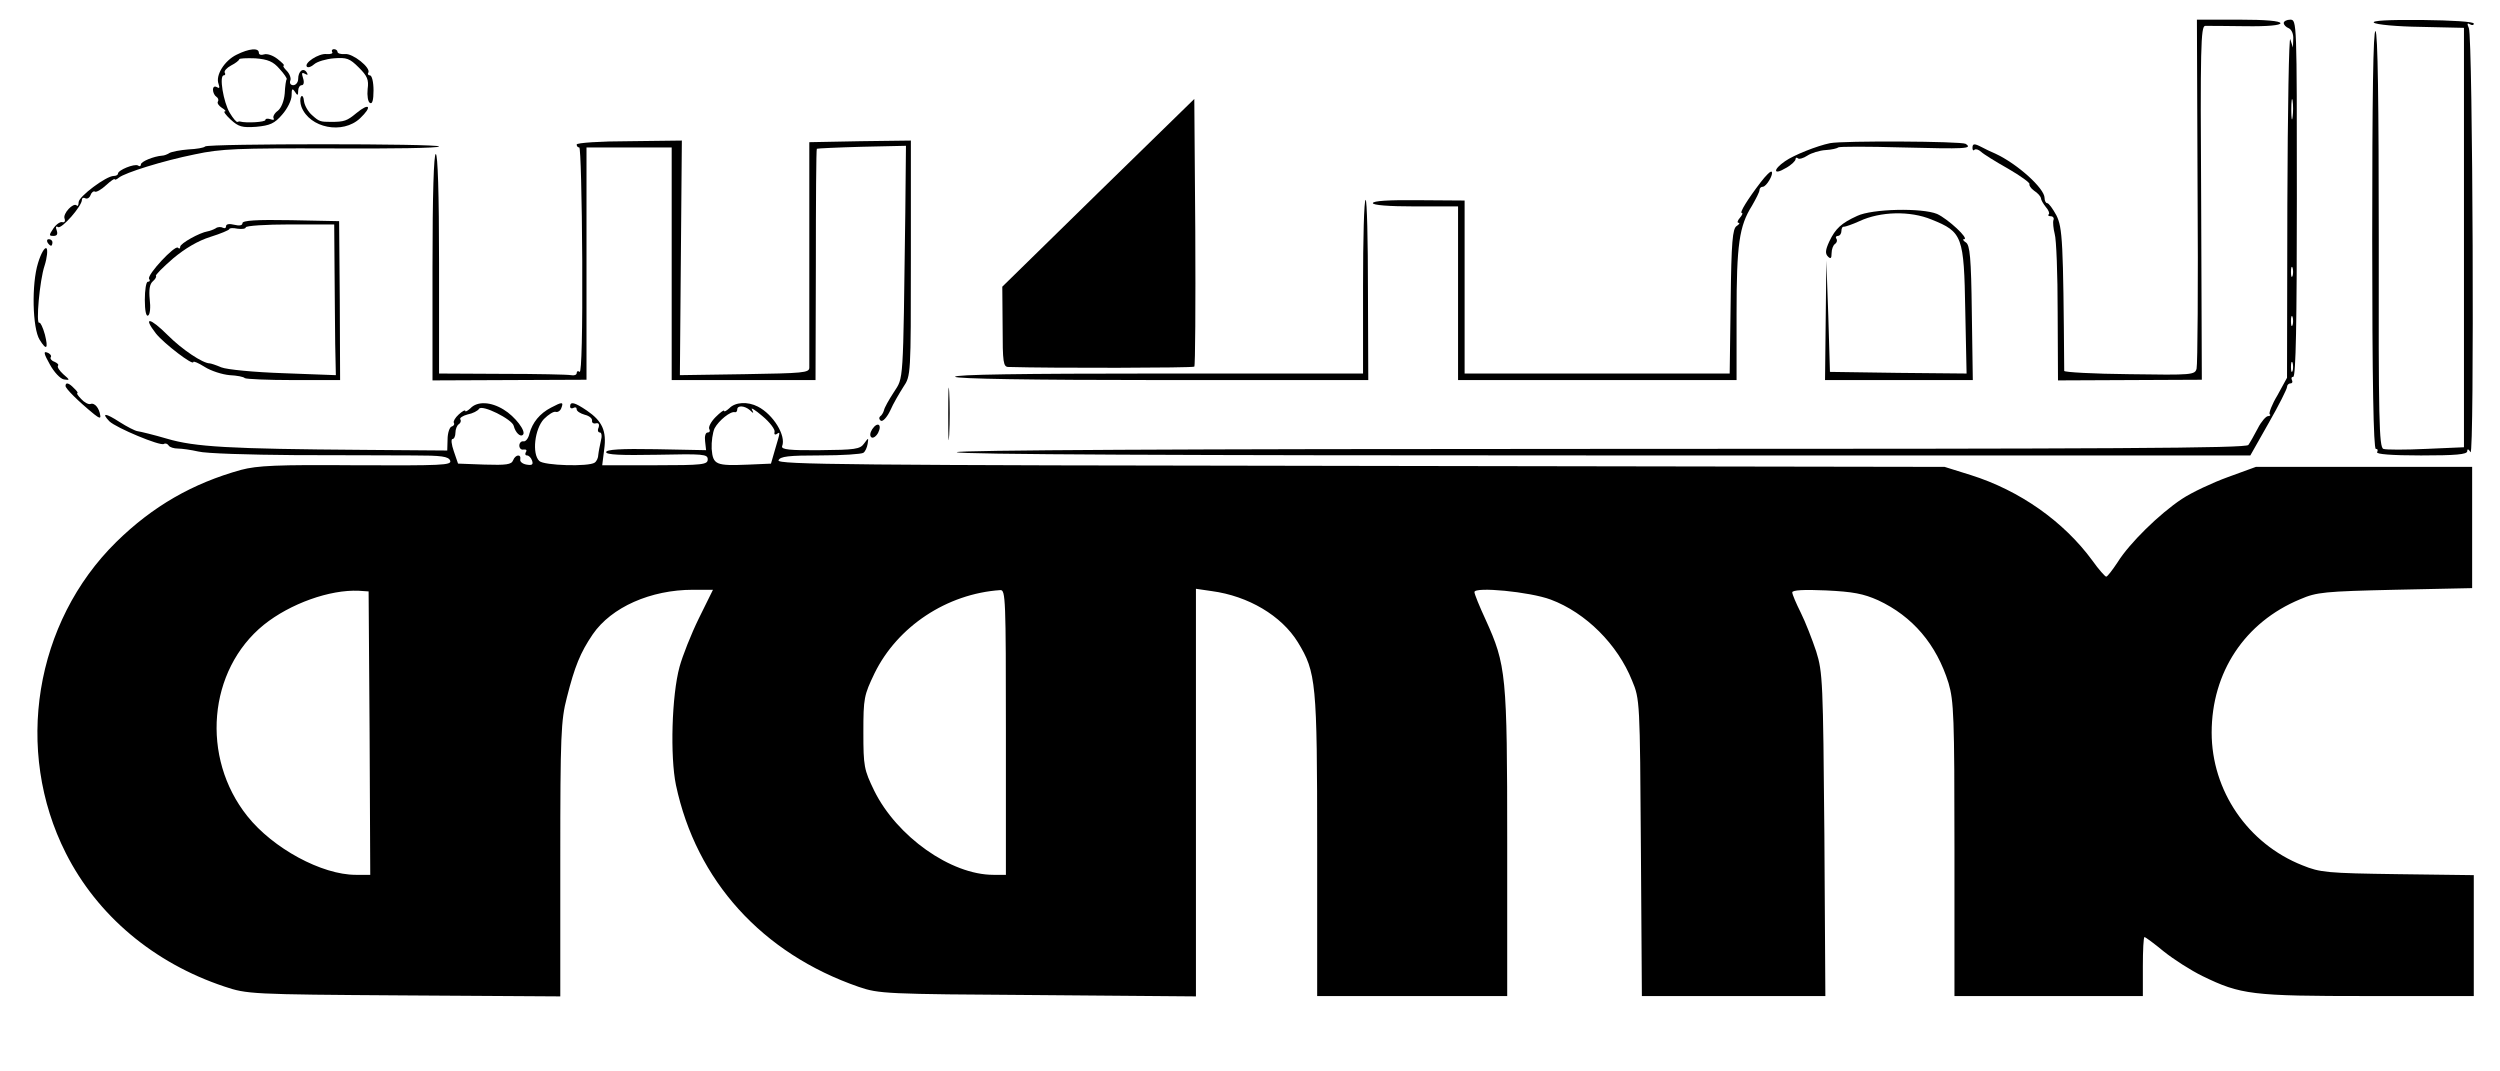<?xml version="1.0" standalone="no"?>
<!DOCTYPE svg PUBLIC "-//W3C//DTD SVG 20010904//EN"
 "http://www.w3.org/TR/2001/REC-SVG-20010904/DTD/svg10.dtd">
<svg version="1.0" xmlns="http://www.w3.org/2000/svg"
 width="763pt" height="327pt" viewBox="0 0 763 327"
 preserveAspectRatio="xMidYMid meet">

<g transform="translate(0,327) scale(0.1,-0.1)"
fill="#000000" stroke="none">
<path d="M6707 2688 c2 -288 0 -532 -3 -543 -5 -19 -12 -20 -205 -17 -109 1
-199 6 -199 10 -3 395 -5 437 -24 475 -11 20 -23 37 -28 37 -4 0 -8 7 -8 16 0
29 -83 104 -150 135 -14 6 -33 15 -42 20 -23 12 -28 11 -28 -3 0 -6 3 -9 6 -5
4 3 12 1 20 -6 7 -7 44 -30 83 -52 38 -22 67 -43 65 -47 -2 -3 4 -13 14 -20
11 -7 20 -17 21 -23 0 -5 7 -17 15 -27 8 -9 12 -19 9 -22 -4 -3 -1 -6 6 -6 7
0 11 -6 8 -12 -2 -7 0 -26 4 -42 5 -16 9 -123 9 -238 l1 -209 220 1 219 1 -2
540 c-3 473 -1 539 12 540 8 0 63 0 123 -1 69 -1 107 3 107 9 0 7 -45 11 -127
11 l-128 0 2 -522z"/>
<path d="M6970 3200 c0 -6 7 -13 15 -16 9 -4 15 -18 14 -33 l-1 -26 -8 25 c-4
14 -8 -213 -9 -504 l-1 -529 -29 -53 c-17 -28 -27 -55 -24 -58 4 -3 1 -6 -5
-6 -6 0 -21 -17 -31 -37 -11 -21 -24 -44 -29 -51 -7 -10 -406 -12 -1975 -12
-1295 0 -1967 -4 -1967 -10 0 -7 675 -10 1974 -10 l1974 0 56 99 c31 54 56
104 56 110 0 6 5 11 11 11 5 0 7 5 4 10 -3 6 -1 10 4 10 8 0 11 168 11 545 0
538 0 545 -20 545 -11 0 -20 -5 -20 -10z m27 -287 c-2 -16 -4 -5 -4 22 0 28 2
40 4 28 2 -13 2 -35 0 -50z m0 -485 c-3 -7 -5 -2 -5 12 0 14 2 19 5 13 2 -7 2
-19 0 -25z m0 -150 c-3 -7 -5 -2 -5 12 0 14 2 19 5 13 2 -7 2 -19 0 -25z m0
-140 c-3 -7 -5 -2 -5 12 0 14 2 19 5 13 2 -7 2 -19 0 -25z"/>
<path d="M7245 3201 c6 -6 70 -12 143 -13 l132 -3 0 -640 0 -640 -115 -5 c-64
-3 -123 -3 -131 0 -13 5 -15 90 -14 637 0 422 -3 634 -10 638 -7 4 -10 -198
-10 -634 0 -433 4 -641 11 -641 6 0 7 -4 4 -10 -4 -6 43 -10 134 -10 106 0
141 3 141 13 0 8 4 7 10 -3 12 -18 7 1265 -5 1294 -6 14 -5 17 3 12 7 -4 12
-3 12 2 0 6 -67 10 -157 11 -106 1 -154 -2 -148 -8z"/>
<path d="M722 3103 c-37 -18 -65 -63 -55 -89 4 -12 3 -15 -5 -10 -7 4 -12 1
-12 -8 0 -8 5 -18 10 -21 6 -4 8 -10 5 -15 -3 -5 3 -13 12 -19 10 -6 14 -11 9
-11 -5 0 3 -11 18 -25 24 -22 35 -25 78 -22 42 4 56 10 79 37 16 18 29 44 29
59 0 20 2 23 10 11 8 -13 10 -12 10 3 0 9 5 17 11 17 6 0 8 9 4 21 -5 16 -4
19 5 14 9 -5 11 -4 6 4 -10 16 -26 4 -26 -20 0 -10 -7 -19 -15 -19 -8 0 -12 6
-9 14 3 7 -2 21 -11 30 -9 9 -13 16 -9 16 4 0 -5 9 -19 20 -14 11 -32 17 -41
14 -9 -3 -16 -1 -16 5 0 16 -30 13 -68 -6z m131 -43 c14 -15 24 -30 22 -32 -2
-1 -5 -21 -6 -43 -2 -24 -11 -45 -21 -53 -10 -7 -16 -18 -13 -23 3 -5 -1 -6
-9 -3 -9 3 -16 2 -16 -2 0 -7 -59 -10 -77 -5 -2 1 -5 0 -8 -1 -3 -2 -14 11
-24 28 -19 32 -33 114 -18 114 4 0 6 4 3 8 -3 5 6 15 19 22 14 7 25 16 25 19
0 3 22 4 49 3 39 -3 55 -10 74 -32z"/>
<path d="M1014 3111 c3 -4 -5 -7 -17 -6 -24 3 -71 -28 -60 -39 4 -3 13 0 22 8
9 8 36 16 60 18 39 3 48 0 76 -28 26 -26 31 -37 27 -66 -2 -20 1 -39 7 -42 7
-5 11 8 11 38 0 26 -5 46 -11 46 -5 0 -8 4 -5 8 9 15 -48 60 -71 57 -13 -1
-23 2 -23 7 0 4 -5 8 -11 8 -5 0 -8 -4 -5 -9z"/>
<path d="M919 2975 c-4 -5 -3 -20 1 -31 25 -65 126 -85 179 -35 38 36 29 49
-11 16 -29 -24 -37 -27 -78 -27 -32 0 -36 1 -57 20 -12 10 -23 29 -25 42 -1
14 -6 21 -9 15z"/>
<path d="M3352 2682 l-293 -287 1 -122 c0 -110 2 -123 18 -123 136 -4 562 -3
567 1 3 3 4 188 3 412 l-3 405 -293 -286z"/>
<path d="M1760 2829 c0 -5 3 -9 8 -9 4 0 8 -155 9 -345 1 -216 -2 -343 -8
-340 -5 4 -9 2 -9 -4 0 -5 -8 -8 -17 -6 -10 2 -105 4 -210 4 l-193 1 0 335 c0
217 -4 335 -10 335 -6 0 -10 -122 -10 -345 l0 -346 235 1 235 1 0 355 0 354
130 0 130 0 0 -355 0 -355 220 0 219 0 1 352 c0 193 1 353 3 354 1 1 63 4 137
6 l135 3 -2 -205 c-7 -531 -5 -500 -35 -547 -15 -23 -29 -48 -30 -55 -2 -7 -7
-16 -12 -19 -4 -4 -3 -9 2 -13 6 -4 19 10 29 31 9 21 28 53 40 72 23 34 23 36
23 393 l0 359 -155 -2 -155 -3 0 -335 c0 -185 0 -344 0 -353 0 -16 -19 -17
-197 -20 l-198 -3 3 358 3 358 -161 -2 c-88 0 -160 -5 -160 -10z"/>
<path d="M5585 2833 c-39 -8 -110 -36 -137 -55 -38 -26 -36 -44 2 -21 17 9 30
22 30 27 0 5 3 6 7 3 3 -4 17 0 29 8 12 8 38 16 56 17 18 1 35 5 38 8 3 3 91
3 195 0 194 -5 217 -4 194 11 -14 8 -374 10 -414 2z"/>
<path d="M626 2823 c-3 -4 -27 -8 -51 -9 -25 -2 -51 -7 -58 -11 -6 -4 -16 -8
-22 -8 -26 -2 -65 -18 -65 -27 0 -5 -4 -7 -9 -3 -11 6 -61 -14 -61 -25 0 -4
-6 -7 -13 -7 -23 0 -107 -63 -107 -80 0 -9 -3 -14 -6 -10 -10 10 -43 -25 -37
-40 3 -8 0 -13 -7 -11 -6 2 -19 -7 -27 -19 -14 -21 -14 -23 0 -23 11 0 14 5
10 17 -4 10 -2 14 4 10 11 -7 73 64 73 83 0 6 5 8 10 5 6 -3 13 1 16 9 3 9 10
14 14 11 4 -2 19 6 34 20 14 13 26 21 26 18 0 -3 6 -1 13 5 19 15 133 51 232
71 79 17 130 19 418 18 180 -1 327 1 327 6 0 9 -704 9 -714 0z"/>
<path d="M5373 2713 c-39 -51 -65 -93 -57 -93 4 0 1 -7 -6 -15 -7 -8 -9 -15
-4 -15 5 0 2 -5 -6 -10 -12 -8 -16 -47 -18 -230 l-3 -220 -405 0 -404 0 0 264
0 264 -140 1 c-91 1 -140 -2 -140 -9 0 -6 47 -10 130 -10 l130 0 0 -265 0
-265 425 0 425 0 0 201 c0 213 8 269 47 331 12 21 23 42 23 48 0 5 4 10 10 10
11 0 34 39 27 46 -3 3 -18 -12 -34 -33z"/>
<path d="M4160 2395 l0 -265 -626 0 c-414 0 -623 -3 -619 -10 4 -6 226 -10
633 -10 l628 0 -1 275 c0 151 -3 275 -7 275 -5 0 -8 -119 -8 -265z"/>
<path d="M5668 2611 c-48 -22 -66 -38 -85 -78 -12 -26 -13 -37 -4 -46 8 -8 11
-6 11 10 0 12 5 25 10 28 6 4 8 11 5 16 -4 5 -1 9 4 9 6 0 11 7 11 15 0 8 3
14 8 13 4 0 25 7 47 17 64 30 155 32 220 5 95 -38 99 -51 103 -278 l4 -192
-209 2 -208 3 -5 170 -6 170 -2 -182 -2 -183 226 0 225 0 -3 205 c-2 170 -6
207 -18 215 -8 5 -11 10 -6 10 18 0 -49 62 -82 77 -46 19 -198 16 -244 -6z"/>
<path d="M740 2589 c0 -7 -9 -9 -25 -5 -15 4 -25 2 -25 -4 0 -6 -4 -8 -10 -5
-5 3 -16 3 -22 -2 -7 -4 -18 -8 -24 -9 -25 -4 -84 -37 -84 -47 0 -6 -3 -7 -7
-3 -9 9 -95 -83 -88 -95 4 -5 2 -9 -4 -9 -5 0 -9 -25 -9 -55 0 -33 4 -52 10
-48 6 3 8 25 5 49 -3 30 0 47 9 55 8 7 12 14 10 17 -3 2 21 26 52 53 37 31 76
54 114 66 32 10 58 21 58 24 0 3 11 4 25 1 14 -2 25 0 25 4 0 5 61 9 135 9
l135 0 1 -135 c0 -74 2 -178 2 -230 l2 -95 -160 6 c-89 3 -173 11 -190 18 -16
7 -32 12 -35 12 -21 0 -84 42 -127 85 -56 56 -78 59 -37 6 25 -31 114 -99 114
-87 0 4 16 -3 35 -15 19 -12 53 -23 76 -25 22 -1 43 -5 46 -9 4 -3 70 -6 149
-6 l142 0 -1 243 -2 242 -147 3 c-105 2 -148 -1 -148 -9z"/>
<path d="M145 2530 c3 -5 8 -10 11 -10 2 0 4 5 4 10 0 6 -5 10 -11 10 -5 0 -7
-4 -4 -10z"/>
<path d="M116 2467 c-20 -64 -17 -199 5 -234 21 -34 27 -28 16 16 -6 22 -14
38 -17 36 -11 -7 1 130 16 174 8 25 10 49 6 53 -5 5 -17 -15 -26 -45z"/>
<path d="M152 2158 c13 -24 32 -44 43 -46 19 -3 19 -2 -2 16 -12 11 -19 22
-16 26 3 3 -2 8 -11 12 -9 3 -14 10 -11 14 3 4 -2 11 -11 14 -12 5 -10 -4 8
-36z"/>
<path d="M2894 2005 c0 -71 1 -99 3 -62 2 37 2 96 0 130 -2 34 -3 4 -3 -68z"/>
<path d="M200 2092 c0 -8 38 -46 87 -86 15 -12 21 -14 19 -4 -3 22 -17 40 -30
35 -6 -2 -19 5 -28 15 -10 10 -15 18 -12 18 3 0 -1 7 -10 15 -16 17 -26 19
-26 7z"/>
<path d="M1436 2024 c-9 -8 -16 -12 -16 -8 0 4 -9 -1 -20 -11 -11 -10 -17 -21
-15 -25 3 -5 0 -10 -7 -12 -6 -2 -12 -20 -12 -39 l-1 -34 -255 2 c-413 3 -515
9 -600 34 -41 12 -82 22 -90 23 -8 1 -33 14 -55 28 -43 28 -57 29 -31 2 21
-20 155 -76 166 -69 5 3 11 1 15 -5 3 -5 16 -9 28 -9 12 0 40 -4 62 -9 22 -6
155 -10 295 -11 140 0 303 -1 361 -1 87 0 108 -3 113 -16 5 -14 -25 -15 -287
-14 -242 2 -302 -1 -351 -14 -148 -41 -270 -111 -381 -220 -249 -245 -313
-636 -154 -950 96 -190 268 -335 484 -407 69 -23 78 -24 548 -27 l477 -3 0
418 c0 379 2 425 20 494 24 95 41 137 79 193 57 83 177 136 306 136 l61 0 -43
-87 c-24 -49 -50 -115 -59 -148 -24 -88 -29 -274 -11 -361 62 -292 263 -514
558 -616 62 -21 79 -22 547 -25 l482 -4 0 622 0 622 48 -7 c112 -15 213 -75
263 -156 56 -92 59 -121 59 -622 l0 -458 290 0 290 0 0 466 c0 517 -3 544 -66
683 -19 41 -34 78 -34 84 0 17 169 1 233 -23 107 -40 204 -137 248 -247 24
-57 24 -63 27 -511 l3 -452 280 0 280 0 -3 493 c-4 467 -5 495 -25 559 -12 36
-33 90 -47 118 -14 28 -26 56 -26 62 0 7 35 9 103 6 83 -4 114 -10 159 -30
105 -49 178 -134 215 -253 16 -55 18 -101 18 -507 l0 -448 288 0 287 0 0 90
c0 50 2 90 5 90 3 0 30 -20 59 -44 30 -24 83 -58 118 -75 117 -57 150 -61 505
-61 l323 0 0 184 0 185 -232 3 c-216 3 -237 5 -291 27 -167 66 -277 228 -277
405 0 184 101 337 270 407 51 22 74 24 290 29 l235 5 0 185 0 185 -330 0 -330
0 -85 -31 c-47 -17 -111 -47 -141 -67 -68 -45 -160 -135 -196 -193 -16 -24
-31 -44 -35 -44 -3 0 -23 22 -42 49 -88 120 -222 214 -371 261 l-80 25 -1782
3 c-1568 2 -1782 4 -1777 17 5 12 30 15 128 15 66 0 126 4 131 8 6 4 11 16 13
27 3 20 3 20 -11 1 -12 -17 -28 -19 -134 -20 -93 -1 -119 2 -116 12 13 32 -27
97 -74 121 -31 16 -69 14 -87 -5 -9 -8 -16 -12 -16 -8 0 4 -12 -5 -26 -19 -14
-14 -23 -31 -19 -37 3 -5 1 -10 -5 -10 -7 0 -10 -12 -8 -27 l3 -27 -152 3
c-109 2 -153 -1 -153 -9 0 -8 45 -10 155 -8 142 3 155 2 155 -14 0 -16 -14
-18 -161 -18 l-161 0 6 48 c8 57 -6 87 -53 119 -37 25 -51 29 -51 12 0 -5 5
-7 10 -4 6 3 10 2 10 -4 0 -6 11 -13 25 -17 13 -3 23 -11 22 -18 -1 -6 4 -10
12 -8 8 2 11 -3 8 -13 -4 -8 -2 -15 4 -15 5 0 7 -11 3 -25 -3 -14 -7 -33 -8
-43 0 -9 -5 -20 -11 -24 -18 -13 -155 -9 -169 5 -23 22 -14 98 14 128 14 14
30 24 36 22 6 -2 14 3 17 11 8 20 3 20 -31 2 -35 -18 -57 -46 -66 -79 -3 -15
-12 -26 -19 -24 -6 1 -12 -5 -12 -13 0 -8 6 -14 13 -12 8 1 11 -2 7 -8 -3 -5
-2 -10 3 -10 6 0 13 -7 16 -16 4 -12 0 -15 -17 -12 -12 2 -21 9 -19 16 3 17
-15 15 -22 -3 -5 -13 -21 -15 -87 -13 l-81 3 -13 38 c-7 20 -9 37 -4 37 5 0 9
9 9 19 0 11 5 23 10 26 6 4 8 10 5 15 -3 4 7 11 22 15 16 3 31 11 35 17 8 15
102 -32 106 -52 5 -20 20 -35 28 -27 11 10 -24 56 -59 77 -39 24 -80 26 -101
4z m853 -6 c11 -11 12 -10 6 2 -5 8 10 -1 32 -20 23 -19 39 -41 37 -48 -2 -7
1 -10 6 -7 12 8 12 9 -4 -45 l-13 -45 -69 -3 c-99 -4 -108 -1 -112 48 -1 22 3
50 9 63 13 24 49 53 62 49 4 -1 7 3 7 8 0 14 23 12 39 -2z m-1161 -985 l2
-433 -44 0 c-104 0 -253 81 -331 179 -143 179 -120 446 50 584 81 65 202 108
290 104 l30 -2 3 -432z m1942 2 l0 -435 -38 0 c-130 0 -295 117 -364 257 -31
64 -33 74 -33 178 0 105 2 113 34 180 70 143 221 243 384 254 16 1 17 -26 17
-434z"/>
<path d="M2662 1960 c-7 -11 -8 -21 -2 -25 5 -3 14 3 20 14 13 26 -2 35 -18
11z"/>
</g>
</svg>
